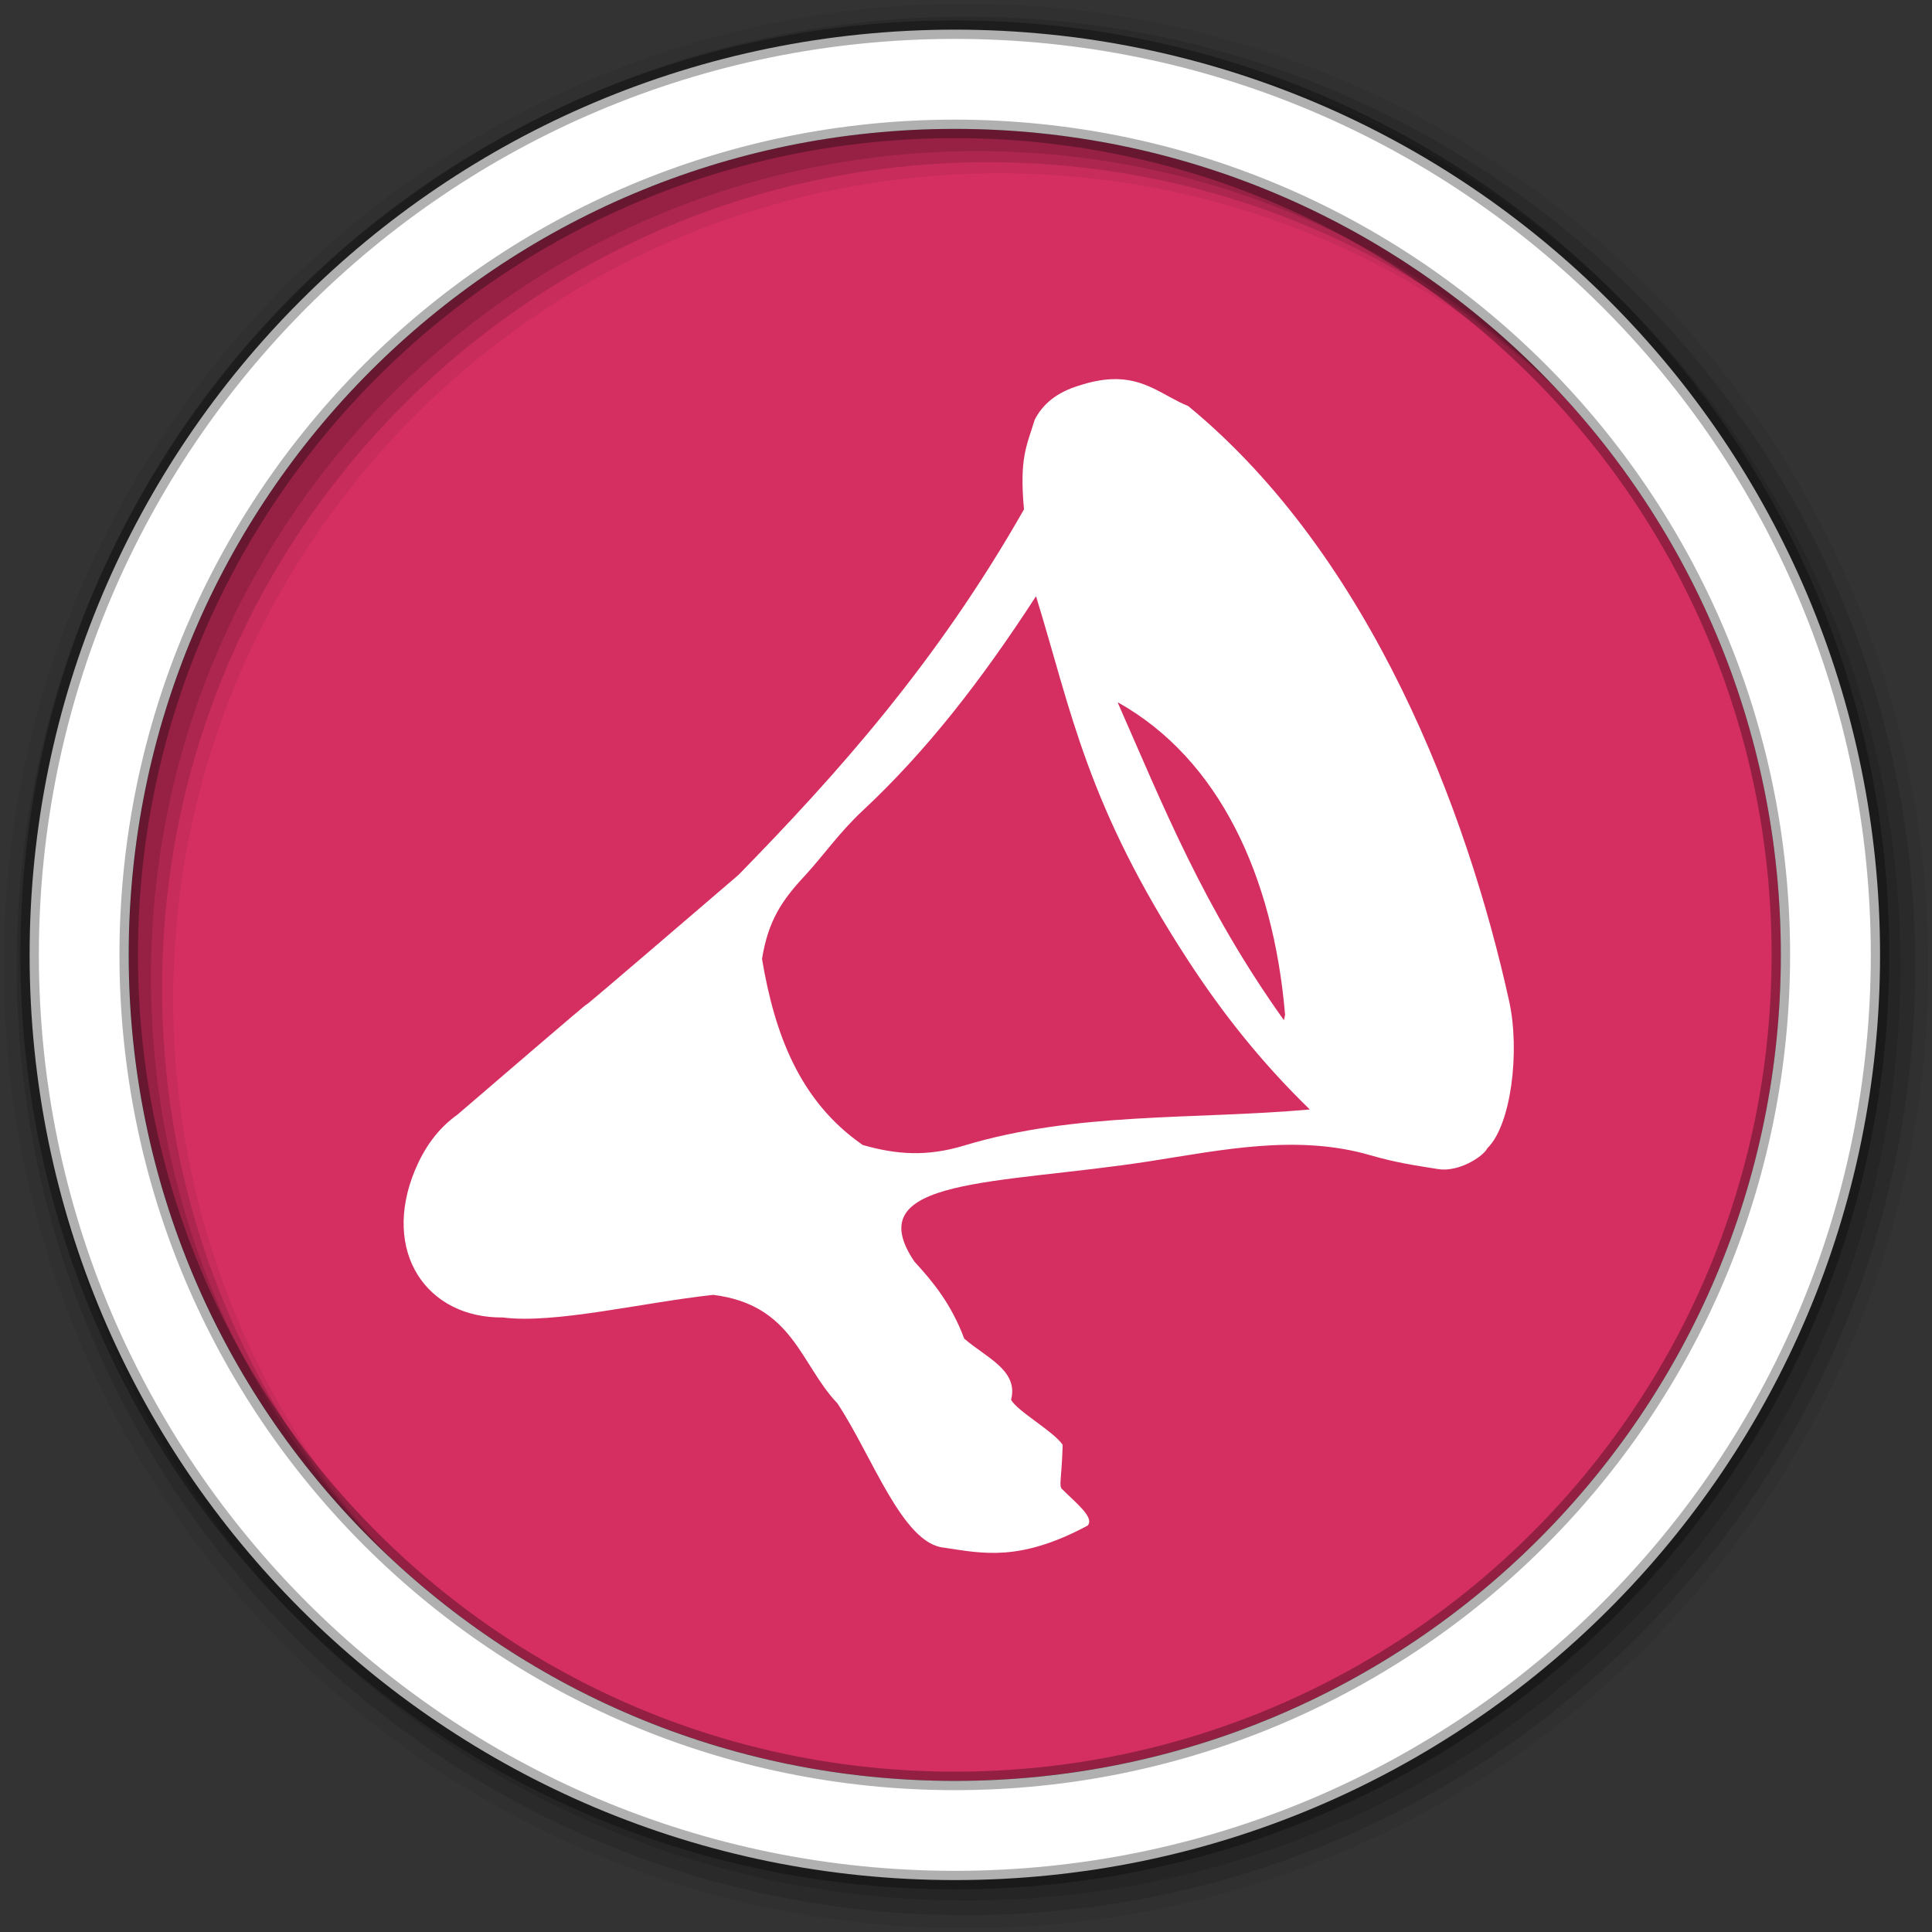 <svg height="512" viewBox="0 0 512 512" width="512" xmlns="http://www.w3.org/2000/svg">
 <rect x="0" y="0" width="512" height="512" fill="#333333" stroke="none"/>
 <g transform="translate(0 -540.36)">
  <g fill-rule="evenodd">
   <path d="m471.95 793.41c0 120.9-98.01 218.9-218.9 218.9-120.9 0-218.9-98.01-218.9-218.9 0-120.9 98.01-218.9 218.9-218.9 120.9 0 218.9 98.01 218.9 218.9" fill="#d52f61"/>
   <path d="m256 541.36c-140.83 0-255 114.17-255 255s114.17 255 255 255 255-114.17 255-255-114.17-255-255-255m8.827 44.931c120.9 0 218.9 98 218.9 218.9s-98 218.9-218.9 218.9-218.93-98-218.93-218.9 98.03-218.9 218.93-218.9" fill-opacity=".067"/>
   <g fill-opacity=".129">
    <path d="m256 544.79c-138.94 0-251.57 112.63-251.57 251.57s112.63 251.54 251.57 251.54 251.57-112.6 251.57-251.54-112.63-251.57-251.57-251.57m5.885 38.556c120.9 0 218.9 98 218.9 218.9s-98 218.9-218.9 218.9-218.93-98-218.93-218.9 98.03-218.9 218.93-218.9"/>
    <path d="m256 548.72c-136.77 0-247.64 110.87-247.64 247.64s110.87 247.64 247.64 247.64 247.64-110.87 247.64-247.64-110.87-247.64-247.64-247.64m2.942 31.691c120.9 0 218.9 98 218.9 218.9s-98 218.9-218.9 218.9-218.93-98-218.93-218.9 98.03-218.9 218.93-218.9"/>
   </g>
   <path d="m253.04 548.22c-135.42 0-245.19 109.78-245.19 245.19 0 135.42 109.78 245.19 245.19 245.19 135.42 0 245.19-109.78 245.19-245.19 0-135.42-109.78-245.19-245.19-245.19zm0 26.297c120.9 0 218.9 98 218.9 218.9s-98 218.9-218.9 218.9-218.93-98-218.93-218.9 98.03-218.9 218.93-218.9z" fill="#ffffff" stroke="#000000" stroke-opacity=".31" stroke-width="4.904"/>
  </g>
  <path d="m294.62 640.85c-2.504.098-5.335.613-8.618 1.683-6.073 1.829-9.734 5.01-11.804 9.08-2.146 7.04-4.075 10.07-2.83 23.736-23.17 40.738-49.639 70.23-75.67 96.88-77.946 66.886-4.665 3.56-74.46 63.51-5.362 3.809-8.843 8.974-11.239 14.664-9.02 21.663 3.03 39.31 23.26 39.1 13.609 1.788 37.17-3.984 55.759-5.991 21.18 2.636 23.04 18.394 32.889 28.733 9.282 13.958 17.252 37.31 28.351 38.27 10.24 1.553 20.02 3.753 37.988-5.864 1.893-2.151-3.211-6.084-6.731-9.612-1.016-.879-.141-2.562.102-11.779-2.422-3.622-12.06-8.91-13.666-11.957 2.02-7.786-6.63-11.172-12.416-16.19-3.487-9.274-8.293-15.07-13.207-20.422-15.213-22.5 22.257-20.347 62.39-26.592 19.03-2.961 38.959-7.236 58.38-1.606 7.01 2.031 12.02 2.734 18.08 3.697 5.286.84 11.83-3.21 13-5.558 6.305-6.126 8.686-25.671 5.762-38.957-11.1-50.43-36.705-117.95-85.03-157.69-6.537-2.658-11.351-7.488-20.294-7.139m-20.06 57.52c9.333 30.22 13.347 55.23 40.461 96.76 8.628 13.215 18.88 26.42 32.1 39.26-30.845 2.75-61.897.572-91.61 9.561-9.753 2.951-17.831 2.45-26.872-.153-16.805-11.648-23.355-29.514-26.694-49.31 1.663-10.144 5.186-15.465 11.524-22.23 4.746-5.172 9.1-11.409 14.991-16.904 17.09-15.943 31.566-34.588 46.1-56.982m21.824 28.2c26.567 14.919 41.07 45.772 44.18 82.73l-.306 1.428c-21.41-30-32.01-56.866-44.03-84.14l.153-.025" fill="#ffffff" fill-rule="evenodd"/>
 </g>
</svg>
